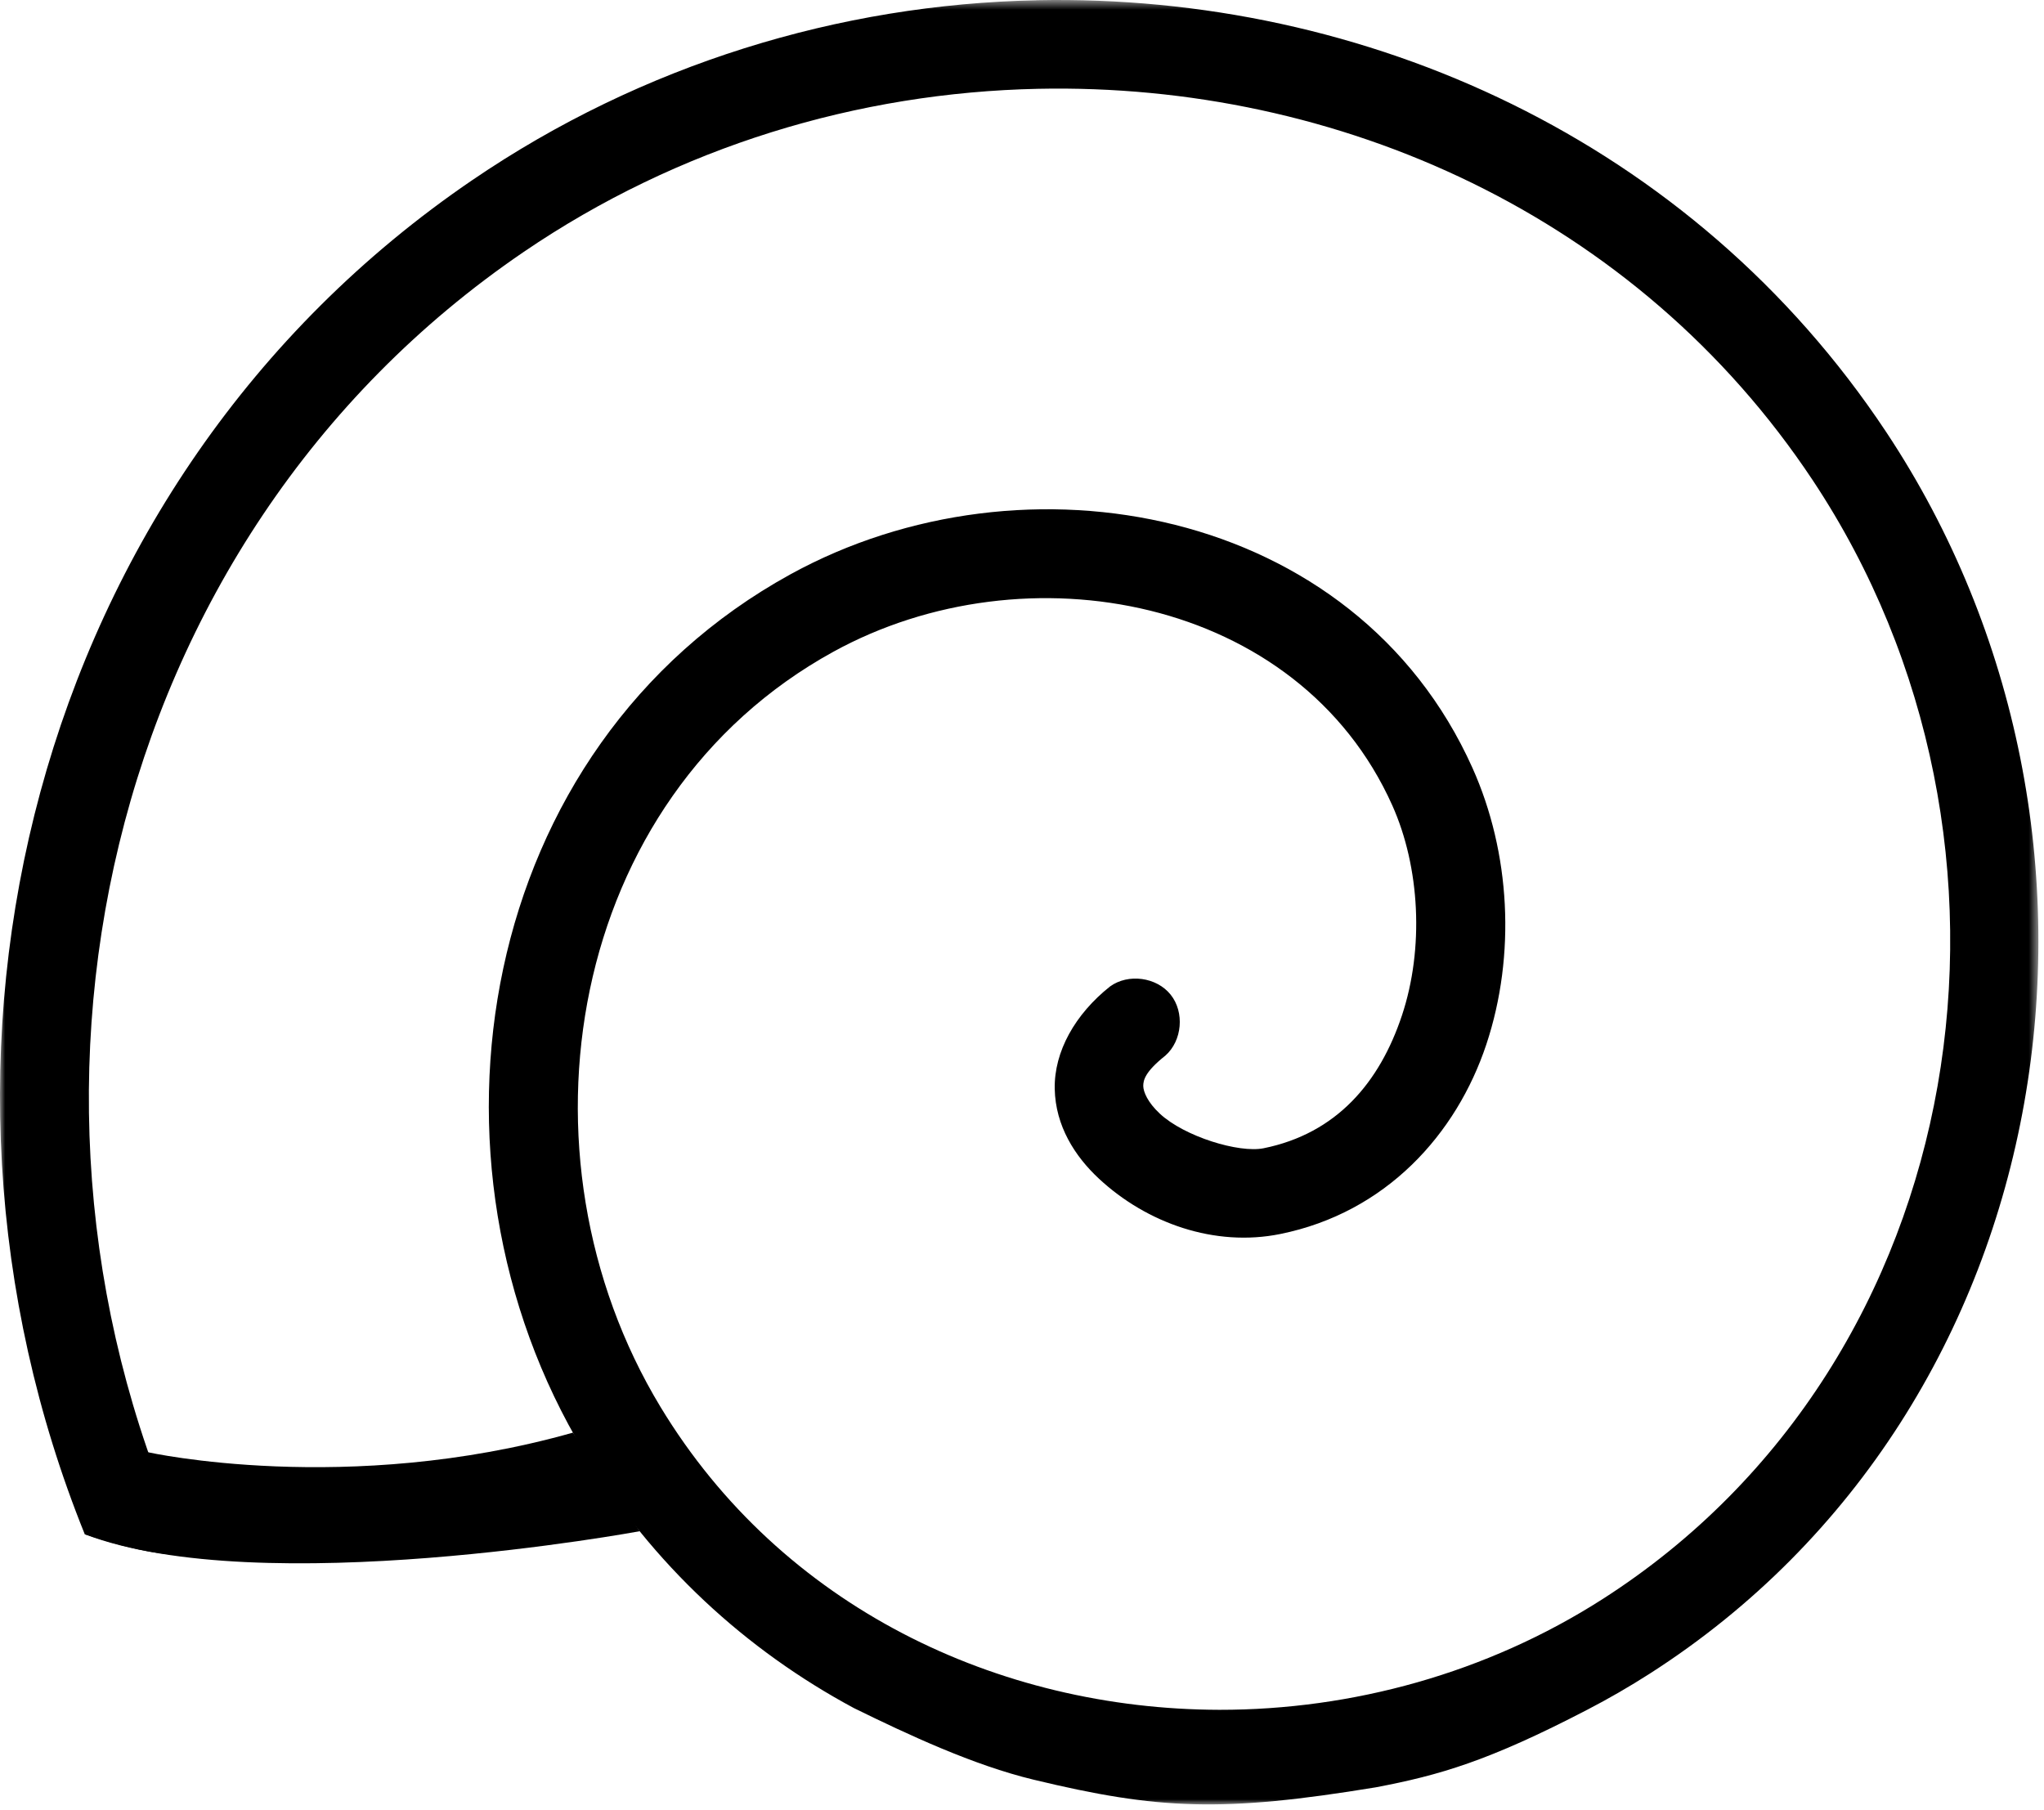 <svg width="201" height="178" viewBox="0 0 201 178" version="1.1" xmlns="http://www.w3.org/2000/svg" xmlns:xlink="http://www.w3.org/1999/xlink"><title>Vector Smart Object - offload</title><defs><path id="path-1" d="M0 177.456h200.448V0H0v177.456z"/></defs><g id="Page-1" stroke-width="1" fill-rule="evenodd"><g id="Vector-Smart-Object---offload"><g id="g10"><g id="g12"><g id="g14-Clipped" transform="matrix(1 0 0 -1 0 177.456)"><mask id="mask-2"><use xlink:href="#path-1"/></mask><g id="g14" mask="url(#mask-2)"><g id="g20"><path d="M185.465 134.994c-19.046 28.687-51.226 43.103-83.52 42.44l-.004-.005c-19.374-.393-38.79-6.3-55.495-17.685C2.88 130.06-10.557 73.327 8.335 26.57c3.358-1.12 6.743-2.04 10.384-2.11C-2 68.53 9.832 124.29 51.484 152.67c15.248 10.392 32.912 15.683 50.6 16.053 29.48.615 58.886-12.457 76.173-38.496 23.635-35.596 16-86.572-20.676-110.042-11.375-7.28-24.63-10.898-37.677-10.882-21.744.052-43.03 10.086-54.954 29.79-15.016 24.818-9.167 59.882 17.004 74.268 18.91 10.395 45.747 5.437 54.953-15.097 2.736-6.105 3.143-14.097.954-20.676-2.19-6.58-6.414-11.604-13.603-13.058-2.428-.49-7.783 1.15-10.202 3.4-1.21 1.124-1.622 2.16-1.632 2.72 0 .557.154 1.388 2.176 2.992 1.658 1.464 1.9 4.264.518 5.992-1.38 1.728-4.167 2.107-5.96.808-3.428-2.72-5.51-6.4-5.44-10.064.07-3.664 1.993-6.65 4.352-8.843 4.72-4.386 11.397-6.74 17.82-5.44 10.42 2.11 17.333 9.827 20.267 18.635 2.933 8.81 2.366 18.893-1.36 27.204-11.53 25.72-44.078 31.677-67.06 19.044-30.878-16.973-37.69-57.58-20.267-86.375 6.685-11.05 15.932-19.452 26.492-25.126 5.355-2.63 11.757-5.618 17.664-7.042 12.293-2.965 18.6-3.23 33.656-.756 6.257 1.186 11.112 2.59 20.793 7.625.014.006.015.006.028.014 2.055 1.062 4.135 2.266 6.102 3.525 41.005 26.24 49.488 82.646 23.26 122.15" id="path22"/></g><g id="g24"><path d="M14.56 34.633s19.583-4.35 41.78 1.93l6.563-9.696s-37.26-6.9-54.566-.298l6.222 8.063z" id="path26"/></g></g></g></g></g></g></g></svg>